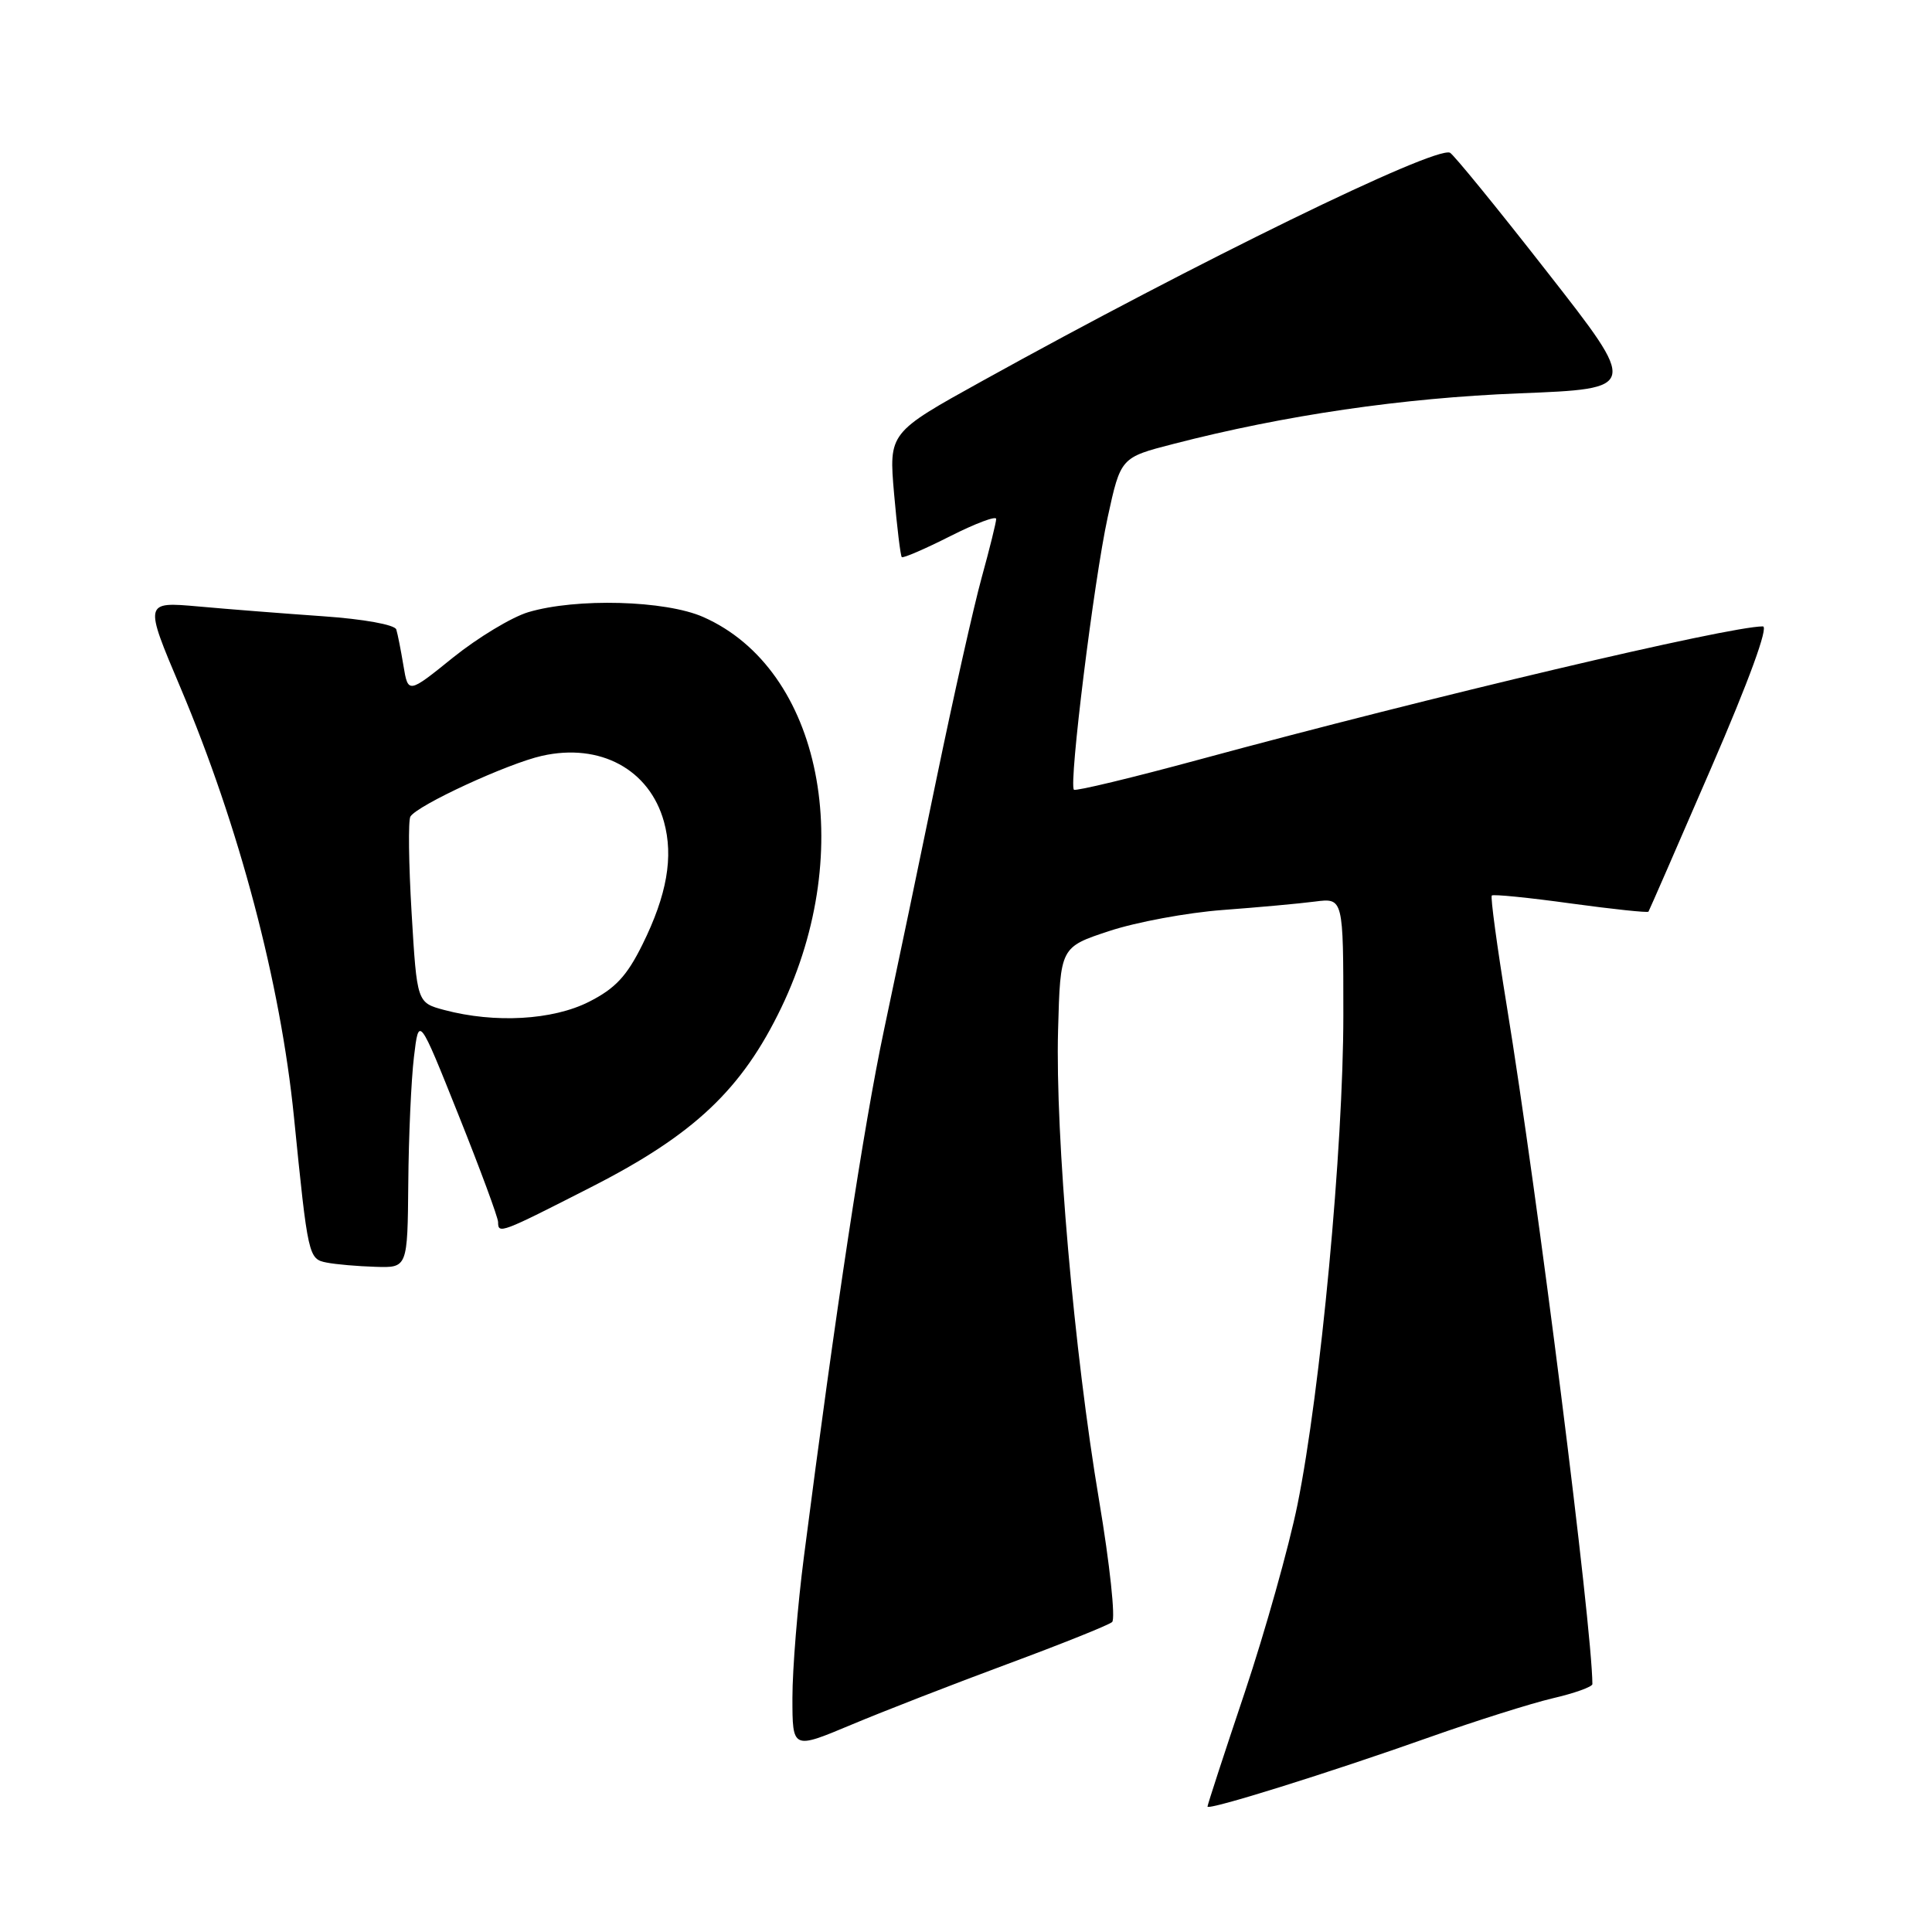 <?xml version="1.0" encoding="UTF-8" standalone="no"?>
<!DOCTYPE svg PUBLIC "-//W3C//DTD SVG 1.1//EN" "http://www.w3.org/Graphics/SVG/1.1/DTD/svg11.dtd" >
<svg xmlns="http://www.w3.org/2000/svg" xmlns:xlink="http://www.w3.org/1999/xlink" version="1.1" viewBox="0 0 256 256">
 <g >
 <path fill="currentColor"
d=" M 189.50 230.16 C 195.55 228.02 202.86 225.71 205.75 225.03 C 208.64 224.36 211.00 223.51 211.00 223.15 C 210.96 215.50 203.74 158.33 199.65 133.26 C 198.37 125.42 197.48 118.85 197.67 118.66 C 197.86 118.47 202.57 118.94 208.13 119.71 C 213.69 120.47 218.32 120.96 218.43 120.80 C 218.54 120.63 222.28 112.06 226.74 101.75 C 231.76 90.17 234.37 83.00 233.59 83.00 C 229.05 83.00 189.63 92.31 159.11 100.59 C 150.09 103.04 142.53 104.86 142.30 104.64 C 141.60 103.94 144.95 76.91 146.77 68.56 C 148.50 60.62 148.50 60.62 155.50 58.82 C 170.24 55.01 185.86 52.73 201.30 52.12 C 217.11 51.50 217.11 51.50 204.98 36.00 C 198.32 27.47 192.53 20.38 192.12 20.23 C 189.91 19.43 158.75 34.64 130.14 50.49 C 117.77 57.34 117.77 57.34 118.47 65.42 C 118.86 69.86 119.32 73.64 119.49 73.82 C 119.66 73.99 122.54 72.75 125.90 71.05 C 129.25 69.36 132.00 68.32 132.00 68.76 C 132.00 69.19 131.14 72.68 130.08 76.52 C 129.02 80.36 126.35 92.28 124.13 103.00 C 121.92 113.72 118.77 128.80 117.13 136.50 C 114.45 149.14 110.69 173.89 106.52 206.30 C 105.68 212.79 105.00 221.19 105.00 224.96 C 105.00 231.81 105.00 231.81 112.75 228.56 C 117.01 226.77 126.35 223.14 133.50 220.49 C 140.65 217.84 146.89 215.34 147.36 214.93 C 147.83 214.52 147.06 207.28 145.64 198.84 C 142.31 179.10 139.82 150.51 140.20 136.50 C 140.50 125.50 140.50 125.50 147.00 123.36 C 150.57 122.18 157.32 120.93 162.00 120.58 C 166.68 120.23 172.19 119.73 174.25 119.46 C 178.00 118.98 178.00 118.98 178.00 134.51 C 178.00 152.07 174.98 184.26 171.92 199.39 C 170.79 204.95 167.65 216.13 164.94 224.24 C 162.22 232.34 160.00 239.15 160.00 239.38 C 160.00 239.94 176.11 234.91 189.50 230.16 Z  M 54.10 156.75 C 54.15 150.56 54.49 143.05 54.85 140.05 C 55.50 134.60 55.50 134.60 60.75 147.73 C 63.64 154.95 66.00 161.34 66.00 161.93 C 66.00 163.55 66.32 163.43 78.33 157.30 C 91.97 150.35 98.30 144.37 103.52 133.53 C 113.61 112.54 108.86 88.69 93.19 81.76 C 88.17 79.54 76.35 79.22 69.99 81.12 C 67.80 81.78 63.33 84.48 60.04 87.12 C 54.08 91.93 54.08 91.93 53.46 88.21 C 53.12 86.17 52.70 84.01 52.51 83.41 C 52.32 82.78 48.18 82.03 42.84 81.66 C 37.70 81.30 30.26 80.72 26.30 80.36 C 19.09 79.72 19.09 79.72 23.91 91.11 C 31.69 109.51 37.17 130.25 38.95 148.00 C 40.81 166.55 40.87 166.83 43.30 167.30 C 44.51 167.54 47.41 167.79 49.75 167.86 C 54.00 168.00 54.00 168.00 54.10 156.75 Z  M 58.87 133.83 C 55.25 132.86 55.25 132.86 54.54 120.97 C 54.15 114.43 54.08 108.69 54.38 108.20 C 55.31 106.69 67.27 101.17 71.82 100.15 C 79.53 98.42 86.06 101.95 87.98 108.89 C 89.26 113.53 88.38 118.58 85.13 125.15 C 83.05 129.35 81.53 130.98 78.03 132.75 C 73.22 135.18 65.57 135.61 58.87 133.83 Z "/>
</g>
</svg>